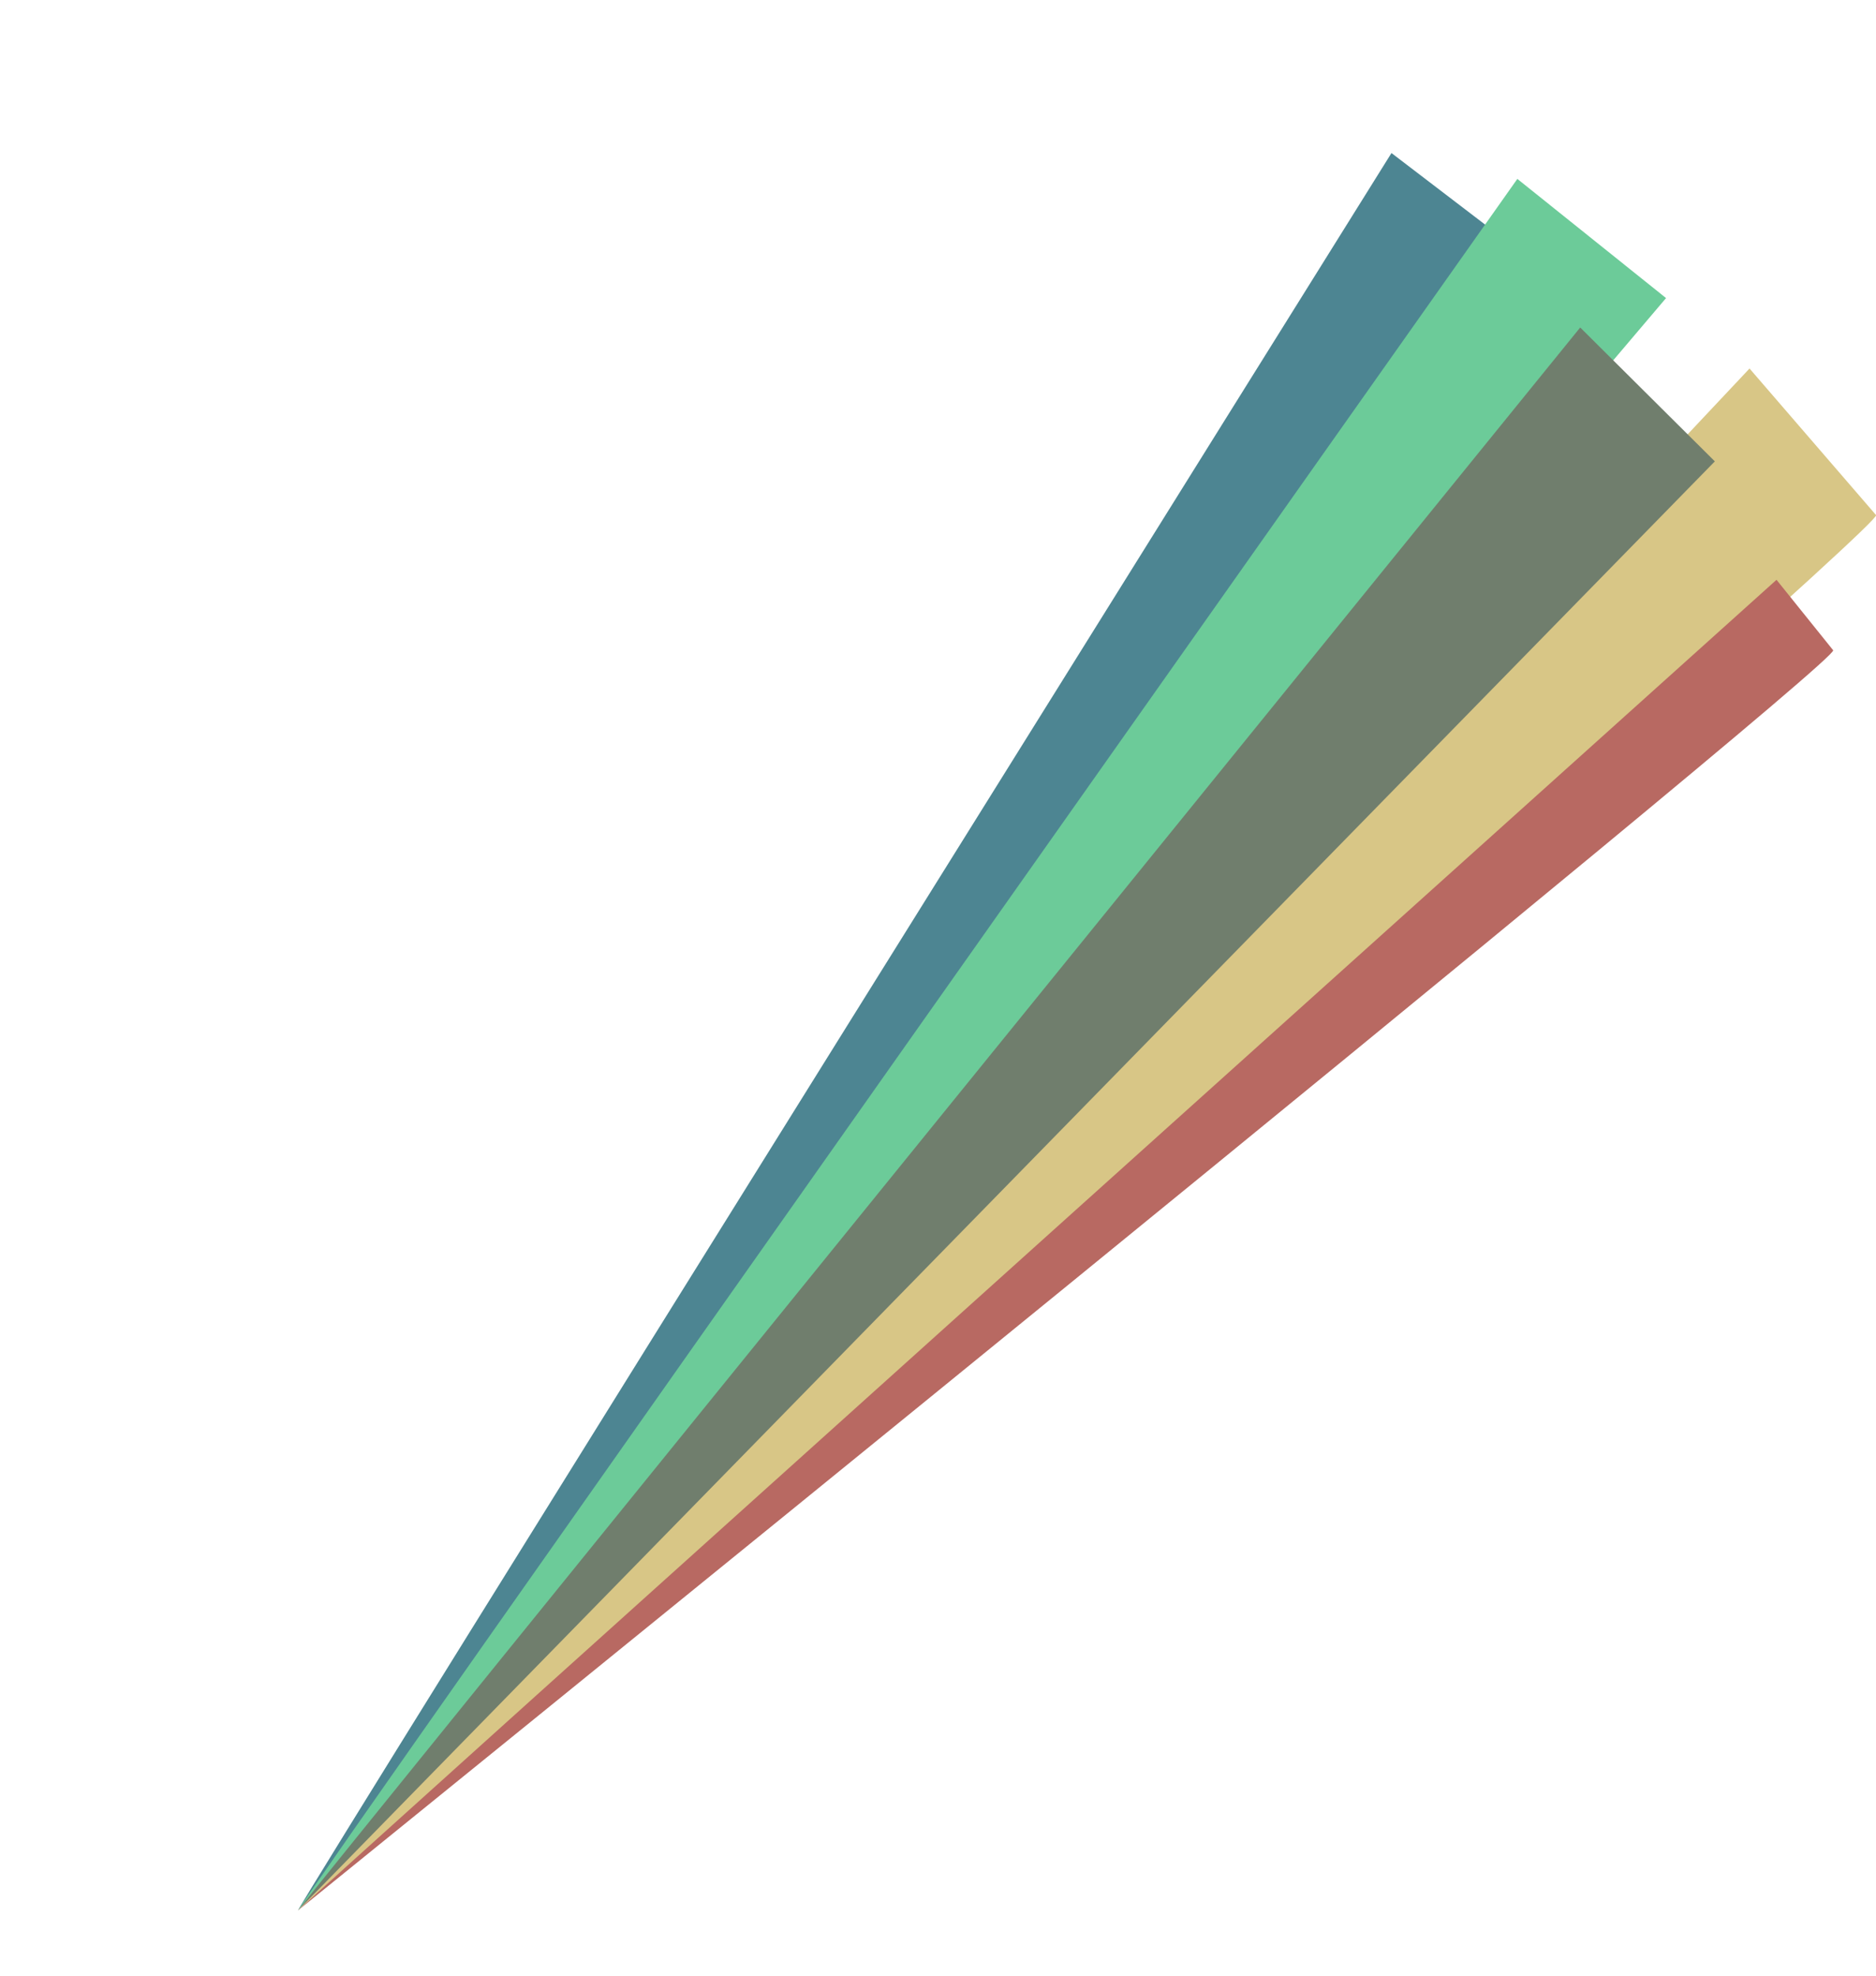 <svg width="150" height="158" viewBox="0 0 150 158" fill="none" xmlns="http://www.w3.org/2000/svg">
<g clip-path="url(#clip0_744_11089)">
<path d="M23.828 152.737C24.196 151.692 111.258 12.236 111.258 12.236L122.283 20.659L23.828 152.737Z" fill="#4D8592"/>
<path d="M23.828 152.737C24.516 151.312 121.323 14.303 121.323 14.303L133.213 23.831L23.828 152.737Z" fill="#6CCB99"/>
<path d="M150 41.175L139.888 29.462C139.888 29.462 25.369 151.24 23.828 152.737C23.828 152.737 150.865 41.912 150 41.187V41.175Z" fill="#D8C686"/>
<path d="M23.828 152.737C24.54 151.68 126.349 26.183 126.349 26.183L137.114 36.886L23.828 152.737Z" fill="#707E6D"/>
<path d="M146.574 51.986L142.045 46.355C142.045 46.355 25.369 151.24 23.828 152.737C23.828 152.737 147.439 52.71 146.574 51.986Z" fill="#B86962"/>
</g>
<defs>
<clipPath id="clip0_744_11089">
<rect width="150" height="158" fill="white"/>
</clipPath>
</defs>
</svg>
